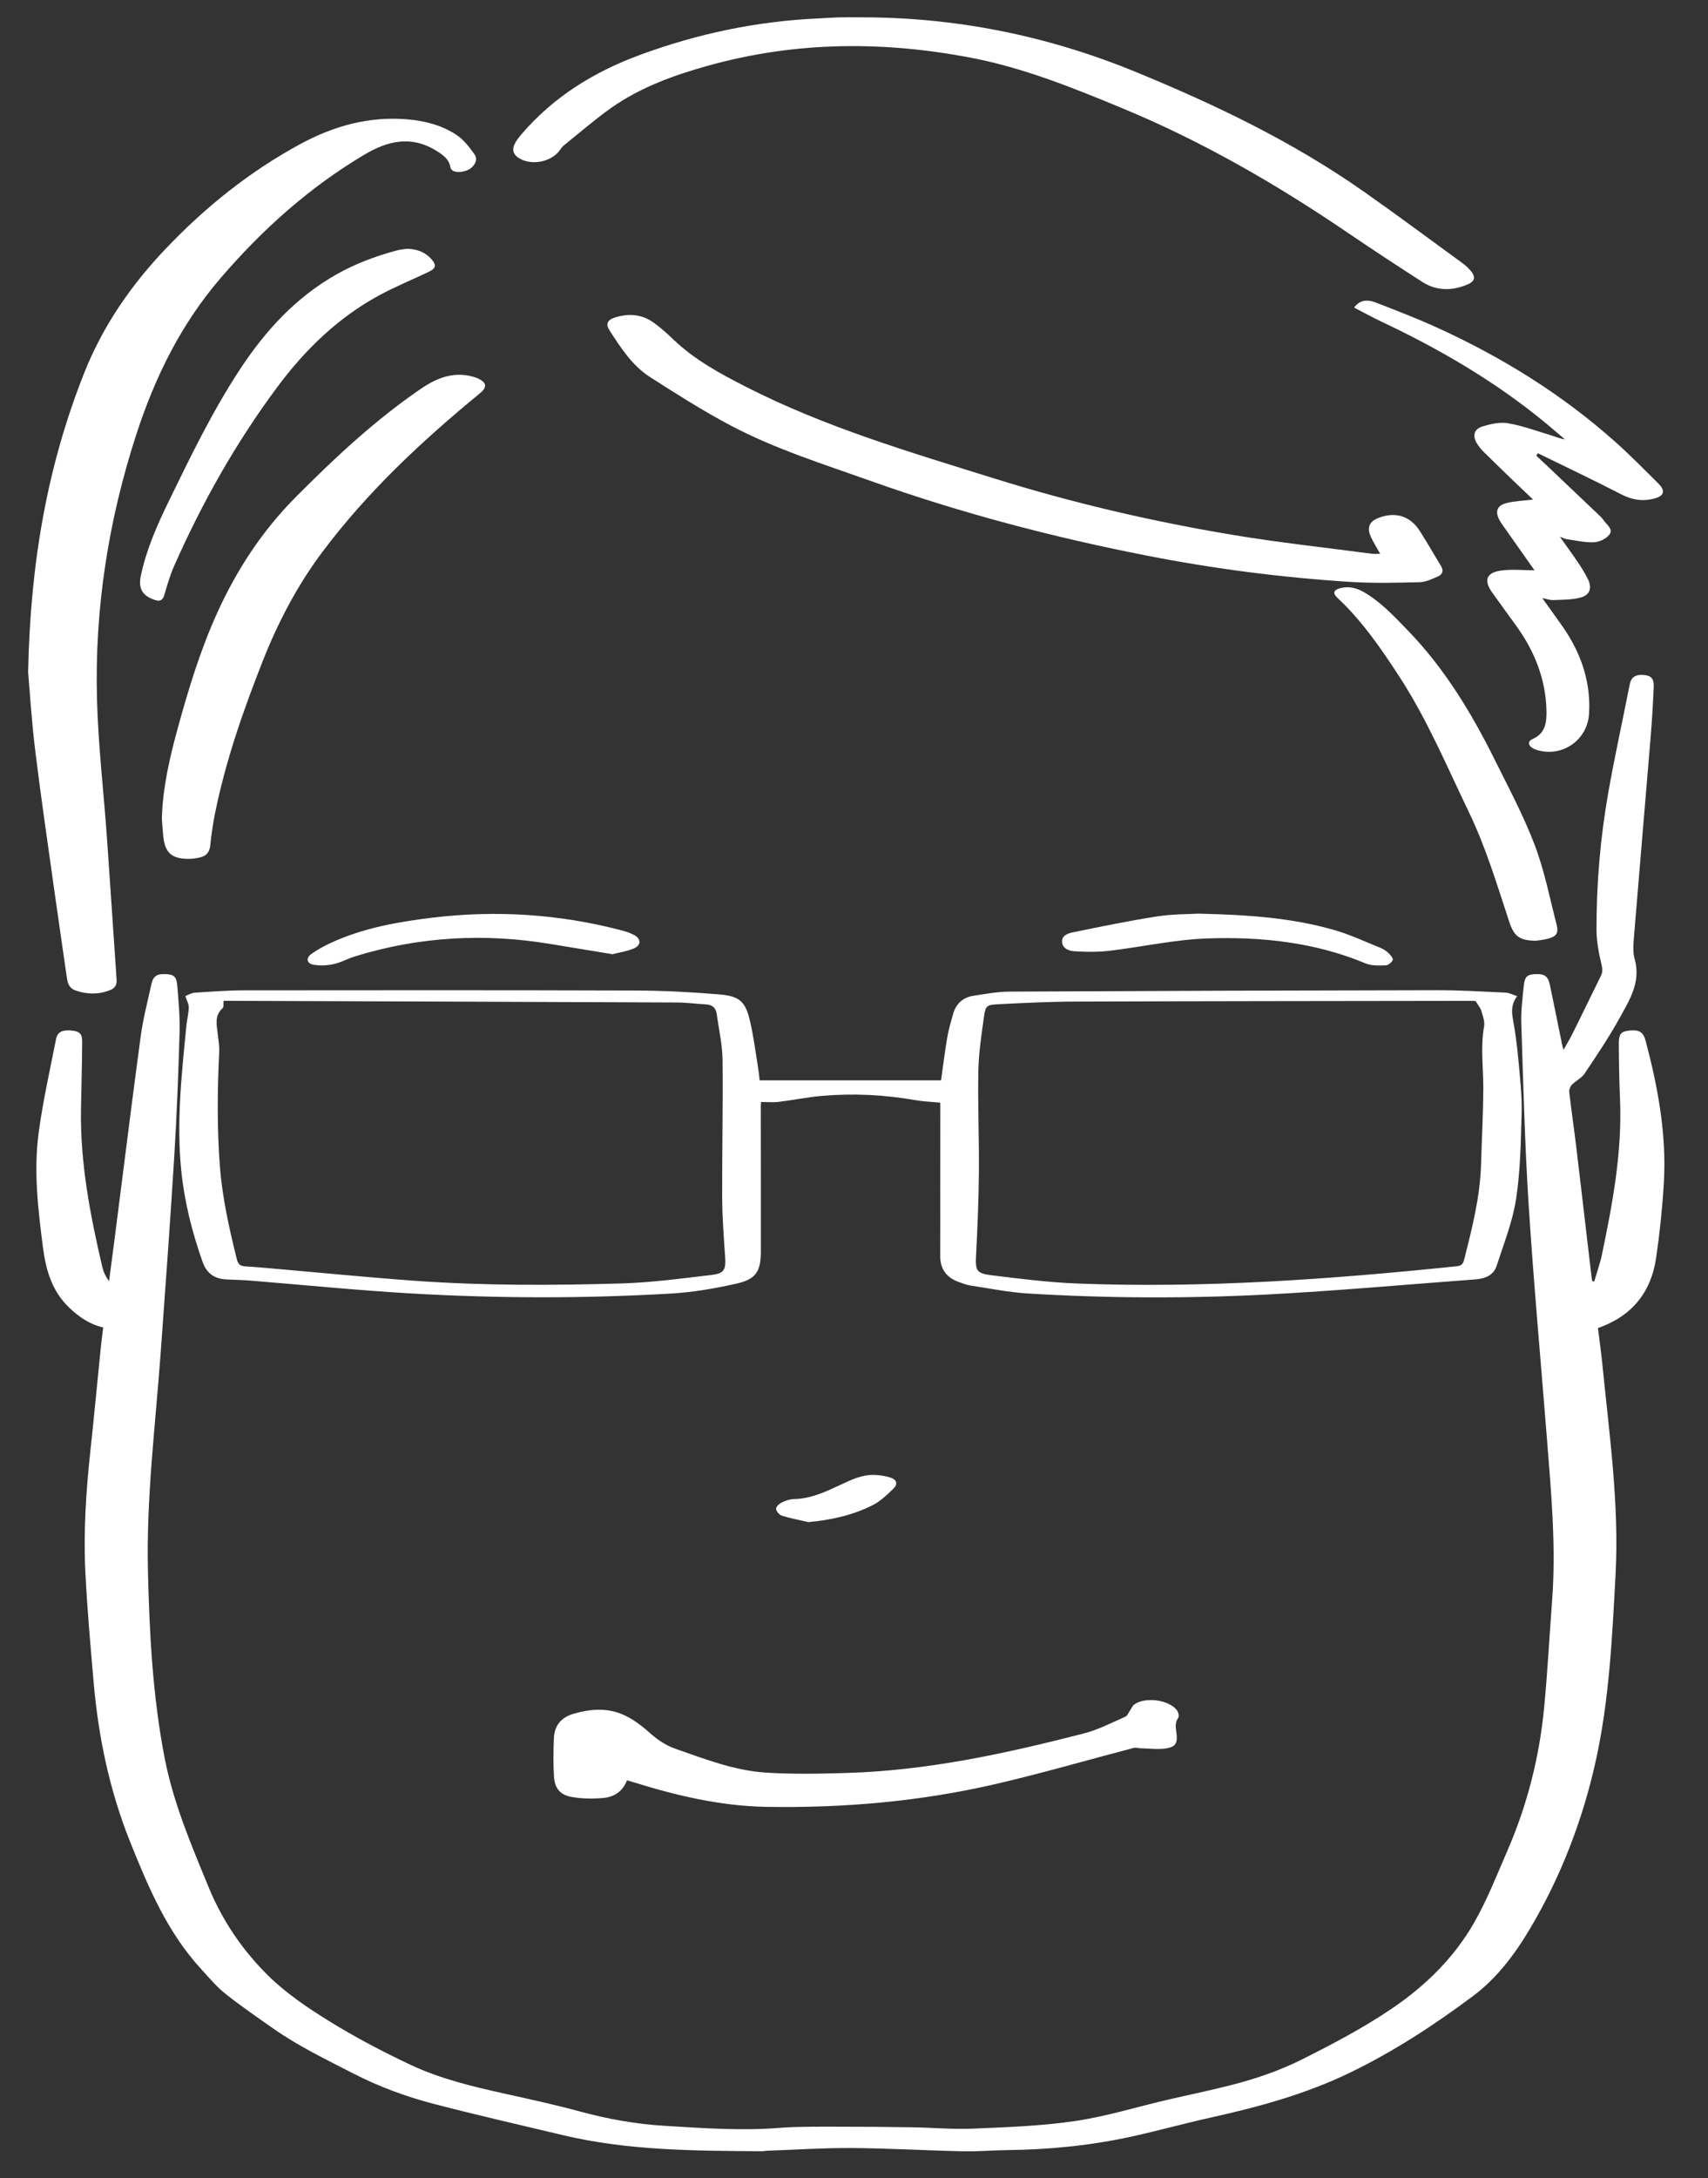 <?xml version="1.0" encoding="utf-8"?>
<!-- Generator: Adobe Illustrator 24.3.0, SVG Export Plug-In . SVG Version: 6.00 Build 0)  -->
<svg version="1.1" id="Layer_1" xmlns="http://www.w3.org/2000/svg" xmlns:xlink="http://www.w3.org/1999/xlink" x="0px" y="0px"
	 viewBox="0 0 656.076 836.146" style="enable-background:new 0 0 656.076 836.146;" xml:space="preserve">
<rect x="0" y="0" width="656.076" height="836.146" fill="#333333" stroke="none"/>
<style type="text/css">
	.st0{fill:#FFFFFF;}
</style>
<g>
	<path class="st0" d="M612.376,491.957c1.014-3.504,2.263-6.959,3.003-10.52c4.071-19.578,7.746-39.207,6.905-59.368
		c-0.299-7.166-0.439-14.343-0.464-21.515c-0.013-3.77,0.958-4.67,4.306-4.963
		c3.631-0.318,5.124,0.672,5.998,3.97c4.744,17.898,8.088,36.011,6.988,54.616
		c-0.567,9.593-1.568,19.189-2.962,28.697c-1.938,13.217-9.256,22.372-22.348,26.954
		c0.562,4.567,1.231,9.217,1.693,13.887c2.663,26.924,6.534,53.819,5.061,80.946
		c-1.293,23.826-2.388,47.737-7.559,71.164c-5.047,22.864-13.406,44.562-25.334,64.648
		c-5.753,9.687-12.679,18.943-21.928,25.839c-14.863,11.084-30.297,21.171-47.096,29.311
		c-17.116,8.294-35.119,13.189-53.504,17.263c-9.926,2.2-19.738,4.913-29.661,7.131
		c-15.926,3.559-32.086,5.188-48.403,5.369c-5.723,0.064-11.449,0.591-17.165,0.465
		c-14.255-0.314-28.503-1.158-42.757-1.256c-10.888-0.075-21.782,0.665-32.672,1.051
		c-0.634,0.022-1.266,0.189-1.898,0.185c-25.631-0.181-51.279-0.2-76.434-6.195
		c-16.517-3.936-33.08-7.702-49.507-11.982c-10.717-2.792-21.097-6.617-31.026-11.722
		c-10.426-5.361-20.991-10.437-30.617-17.188c-6.244-4.379-12.546-8.702-18.509-13.444
		c-3.375-2.684-6.183-6.104-9.131-9.299c-13.027-14.117-20.34-31.383-27.361-48.908
		c-7.881-19.672-12.172-40.085-14.006-61.081c-1.232-14.111-2.487-28.231-3.195-42.374
		c-0.778-15.535,0.242-31.046,1.907-46.513c1.438-13.359,2.694-26.737,4.049-40.104
		c0.245-2.418,0.577-4.828,0.891-7.422c-5.295-1.216-9.375-4.111-13.107-7.672
		c-6.585-6.284-8.912-14.408-10.025-23.003c-1.893-14.609-3.632-29.314-1.672-43.991
		c1.617-12.113,4.339-24.083,6.702-36.091c0.535-2.717,2.529-3.605,5.963-3.231c3.068,0.334,4.078,1.174,4.06,4.329
		c-0.049,8.716-0.323,17.431-0.456,26.148c-0.312,20.509,3.555,40.458,8.192,60.295
		c0.441,1.886,1.273,3.681,2.591,5.446c0.77-5.872,1.554-11.743,2.307-17.617
		c3.266-25.48,6.419-50.975,9.854-76.432c0.896-6.639,2.623-13.169,4.043-19.733
		c0.724-3.348,2.09-4.268,5.628-4.096c3.05,0.148,4.085,0.938,4.366,4.391c0.485,5.96,1.068,11.958,0.895,17.919
		c-0.461,15.886-1.069,31.774-2.045,47.636c-1.54,25.014-3.369,50.01-5.186,75.005
		c-2.034,27.985-5.577,55.916-4.927,84.011c0.556,24.045,1.807,48.109,6.393,71.839
		c3.352,17.343,10.229,33.455,16.904,49.673c5.278,12.823,12.96,24.132,22.625,33.727
		c6.944,6.894,15.325,12.559,23.705,17.738c10.017,6.191,20.514,11.71,31.175,16.729
		c11.618,5.47,24.14,8.432,36.667,11.202c9.574,2.117,19.168,4.207,28.623,6.784
		c10.662,2.905,21.47,4.807,32.457,5.47c14.585,0.879,29.169,1.958,43.818,0.797
		c7.055-0.559,14.17-0.45,21.258-0.464c9.902-0.02,19.805,0.07,29.705,0.222c7.894,0.121,15.804,0.853,23.673,0.517
		c13.055-0.558,26.192-1.007,39.089-2.903c11.903-1.75,23.53-5.362,35.288-8.111
		c8.4-1.964,16.865-3.671,25.214-5.832c9.323-2.412,18.4-5.534,27.059-9.893
		c11.853-5.967,23.548-12.104,34.556-19.616c12.838-8.761,23.619-19.433,31.271-32.833
		c4.974-8.71,8.656-18.176,12.674-27.408c7.671-17.625,12.355-36.077,14.172-55.187
		c1.298-13.647,2.021-27.349,3.05-41.022c1.561-20.751-0.364-41.386-1.993-62.031
		c-2.358-29.875-5.096-59.726-7.012-89.63c-1.493-23.288-2.066-46.638-2.842-69.968
		c-0.159-4.778,0.483-9.598,0.972-14.377c0.353-3.447,1.329-4.239,4.381-4.386c3.538-0.17,4.913,0.747,5.623,4.101
		c1.598,7.546,3.1,15.113,4.648,22.671c0.12,0.586,0.294,1.162,0.59,2.318c1.368-2.45,2.541-4.358,3.532-6.357
		c3.667-7.398,7.268-14.829,10.909-22.239c0.764-1.554,0.453-2.916,0.057-4.607
		c-0.982-4.203-1.807-8.556-1.818-12.852c-0.048-17.652,1.455-35.22,4.505-52.599
		c2.445-13.93,5.533-27.746,8.248-41.63c0.549-2.808,2.187-3.747,4.801-3.675
		c3.217,0.088,4.56,1.233,4.425,4.5c-0.27,6.532-0.667,13.062-1.204,19.577
		c-2.072,25.157-4.251,50.306-6.301,75.464c-0.257,3.156-0.661,6.546,0.172,9.498
		c2.515,8.907-2.008,15.875-5.886,22.882c-4.036,7.294-8.723,14.24-13.368,21.176
		c-1.148,1.714-3.342,2.695-4.836,4.227c-0.651,0.667-1.14,1.918-1.035,2.827
		c0.801,6.944,1.836,13.861,2.668,20.801c2.01,16.767,3.948,33.542,5.921,50.313
		c0.058,0.493,0.182,0.978,0.275,1.466C611.879,491.866,612.128,491.912,612.376,491.957z"/>
	<path class="st0" d="M361.143,423.291c-3.452-0.333-6.501-0.425-9.474-0.949
		c-11.885-2.094-23.843-2.673-35.845-1.655c-5.594,0.475-11.127,1.627-16.708,2.304
		c-2.121,0.257-4.299,0.042-6.745,0.042c-0.021,0.226-0.139,0.895-0.139,1.564
		c0.008,18.623,0.06,37.245,0.031,55.868c-0.012,7.571-1.867,10.607-9.277,12.28
		c-8.208,1.853-16.613,3.321-25,3.815c-33.42,1.967-66.879,1.908-100.294-0.037
		c-20.678-1.204-41.304-3.292-61.956-4.95c-2.897-0.233-5.808-0.275-8.713-0.412
		c-4.547-0.215-7.621-2.255-9.197-6.723c-4.025-11.413-6.968-22.942-8.204-35.114
		c-1.894-18.642,0.169-36.985,1.959-55.408c0.234-2.404,0.853-4.782,0.937-7.184
		c0.043-1.218-0.709-2.465-1.315-4.365c0.948-0.353,2.249-1.191,3.6-1.282c6.344-0.427,12.702-0.899,19.055-0.906
		c50.178-0.055,100.357-0.088,150.535,0.075c10.615,0.034,21.251,0.602,31.832,1.48
		c8.037,0.667,10.183,2.777,11.97,10.658c1.341,5.915,2.093,11.964,3.072,17.959
		c0.245,1.499,0.356,3.021,0.511,4.374c23.365,0,46.495,0,69.701,0c0.768-5.405,1.449-10.972,2.388-16.494
		c0.515-3.031,1.398-6.008,2.236-8.975c1.121-3.972,3.814-6.392,7.866-7.004c4.574-0.691,9.187-1.566,13.787-1.589
		c54.721-0.277,109.443-0.454,164.165-0.536c8.807-0.013,17.618,0.512,26.421,0.921
		c1.41,0.066,2.788,0.832,4.428,1.352c-2.334,3.157-2.162,5.977-1.575,9.143c1.072,5.785,1.729,11.662,2.262,17.527
		c0.558,6.145,1.212,12.335,1.032,18.482c-0.32,10.964-0.469,22.029-2.145,32.826
		c-1.349,8.691-4.72,17.09-7.447,25.538c-1.214,3.76-4.558,4.953-8.221,5.225
		c-26.731,1.985-53.439,4.42-80.201,5.809c-30.509,1.583-61.069,1.456-91.58-0.393
		c-7.407-0.449-14.754-1.953-22.115-3.064c-1.509-0.228-2.977-0.81-4.429-1.326
		c-4.72-1.678-7.215-4.932-7.188-10.059c0.046-8.721,0.008-17.442,0.012-26.162
		c0.006-10.538,0.021-21.075,0.025-31.613C361.201,423.804,361.142,423.276,361.143,423.291z M85.896,384.204
		c-0.124,1.128,0.115,2.373-0.37,2.807c-3.183,2.841-2.307,6.333-1.901,9.807
		c0.273,2.337,0.692,4.702,0.577,7.032c-0.723,14.61-0.857,29.182,0.256,43.806
		c0.93,12.212,3.598,24.001,6.529,35.801c0.493,1.986,1.419,2.582,3.288,2.689c4.079,0.234,8.15,0.627,12.222,0.981
		c17.645,1.53,35.274,3.289,52.938,4.553c26.4,1.89,52.859,1.791,79.29,1.017
		c11.493-0.337,22.966-1.89,34.407-3.24c5.164-0.609,5.743-2.004,5.393-7.158
		c-0.504-7.425-1.093-14.863-1.125-22.298c-0.075-17.706,0.353-35.416,0.15-53.12
		c-0.067-5.849-1.441-11.683-2.222-17.523c-0.322-2.407-1.651-3.657-4.133-3.787
		c-3.716-0.195-7.425-0.713-11.139-0.729c-57.066-0.247-114.133-0.436-171.199-0.637
		C87.872,384.201,86.887,384.204,85.896,384.204z M566.812,384.293c-0.069-0.004-0.785-0.082-1.501-0.081
		c-50.707,0.074-101.414,0.102-152.12,0.278c-9.985,0.035-19.974,0.522-29.949,1.035
		c-4.312,0.222-4.698,0.603-5.304,4.982c-0.942,6.816-2.007,13.675-2.134,20.532
		c-0.242,13.069,0.319,26.151,0.209,39.225c-0.088,10.524-0.546,21.051-1.085,31.564
		c-0.301,5.863,0.032,7.01,5.967,7.735c10.895,1.331,21.827,2.728,32.781,3.154
		c48.777,1.893,97.334-1.59,145.811-6.616c1.701-0.176,2.456-0.729,2.893-2.45
		c3.059-12.053,6.143-24.089,6.519-36.618c0.288-9.613,0.809-19.223,0.871-28.837
		c0.052-8.052-1.154-16.094,0.298-24.164c0.338-1.879-0.497-4.036-1.063-5.986
		C568.68,386.921,567.812,385.955,566.812,384.293z"/>
	<path class="st0" d="M10.797,258.031c0.873-42.519,7.487-79.319,21.472-114.68
		c7.145-18.067,17.969-33.767,31.309-47.786c15.313-16.094,32.445-29.855,52.074-40.417
		c12.685-6.826,26.064-10.521,40.568-9.356c6.795,0.546,13.366,2.215,19.061,5.953
		c2.759,1.811,4.965,4.674,6.928,7.414c1.364,1.905,0.463,4.028-1.448,5.478c-1.887,1.432-5.547,1.855-6.965,0.783
		c-0.337-0.255-0.708-0.671-0.764-1.056c-0.494-3.393-3.058-5.031-5.622-6.602
		c-9.509-5.827-18.512-3.698-27.451,1.614c-21.233,12.617-39.3,28.827-55.341,47.518
		c-15.125,17.623-25.102,37.888-32.224,59.775c-10.777,33.12-16.088,67.106-15.137,101.886
		c0.485,17.768,2.574,35.489,3.837,53.239c1.288,18.11,2.433,36.231,3.696,54.344
		c0.145,2.083-0.757,3.274-2.549,3.975c-4.421,1.729-8.853,1.679-13.311,0.086c-2.343-0.838-2.936-2.733-3.246-4.898
		c-1.621-11.321-3.308-22.633-4.891-33.96c-2.487-17.798-5.109-35.581-7.287-53.417
		C12.11,276.49,11.409,264.973,10.797,258.031z"/>
	<path class="st0" d="M329.538,6.655c36.904-0.181,72.334,6.865,106.521,20.88c30.687,12.58,60.438,26.829,87.658,45.917
		c12.86,9.018,25.463,18.403,38.159,27.654c1.091,0.795,2.091,1.759,2.983,2.777
		c2.038,2.326,1.775,4.083-1.109,5.304c-5.932,2.513-11.921,2.587-17.477-0.993
		c-9.697-6.247-19.349-12.569-28.889-19.052c-27.267-18.529-55.724-34.937-86.216-47.559
		c-18.787-7.777-37.67-15.44-57.782-19.333c-33.967-6.574-67.759-6.389-101.25,2.926
		c-13.261,3.688-26.201,8.333-37.541,16.368c-6.139,4.35-11.842,9.317-17.719,14.034
		c-0.628,0.504-1.182,1.145-1.637,1.814c-3.291,4.845-11.197,6.41-16.134,3.168
		c-1.885-1.238-2.421-3.026-1.561-4.973c0.644-1.457,1.682-2.785,2.731-4.011
		c12.299-14.372,27.762-23.92,45.416-30.445c22.267-8.229,45.163-13.016,68.862-14.067
		c2.542-0.113,5.08-0.324,7.622-0.395C324.628,6.602,327.084,6.655,329.538,6.655z"/>
	<path class="st0" d="M530.15,212.604c-1.323-2.388-2.586-4.381-3.566-6.504c-1.648-3.567-0.602-5.935,3.019-7.318
		c6.423-2.452,12.115-0.694,15.79,5.081c2.825,4.439,5.442,9.009,8.167,13.513
		c1.035,1.71,0.47,3.178-1.106,3.87c-2.297,1.008-4.764,2.193-7.184,2.253c-8.885,0.223-17.809,0.447-26.668-0.116
		c-26.323-1.672-52.455-5.053-78.341-10.136c-35.878-7.045-71.163-16.289-105.641-28.557
		c-18.314-6.516-36.934-12.322-54.159-21.448c-10.561-5.595-20.694-12.039-30.768-18.492
		c-6.87-4.401-11.256-11.252-15.606-17.983c-1.44-2.228-0.844-3.895,1.877-4.801
		c5.278-1.757,10.465-1.429,15.083,1.863c2.721,1.94,5.23,4.215,7.651,6.532
		c8.12,7.772,17.844,13.037,27.736,18.085c30.506,15.569,63.225,25.166,95.724,35.307
		c29.779,9.293,60.138,16.349,90.889,21.506c17.907,3.004,35.995,4.937,54.004,7.329
		C527.933,212.706,528.846,212.604,530.15,212.604z"/>
	<path class="st0" d="M62.171,314.275c0.323-11.73,2.914-23.044,5.983-34.27c4.166-15.239,8.736-30.328,15.292-44.77
		c7.506-16.535,17.289-31.475,30.112-44.369c14.995-15.078,30.495-29.593,48.122-41.62
		c5.917-4.037,12.324-6.684,19.746-4.702c0.785,0.209,1.576,0.453,2.304,0.805c3.285,1.583,3.423,3.323,0.617,5.628
		c-22.23,18.259-43.202,37.803-60.515,60.907c-9.57,12.772-16.967,26.856-22.828,41.684
		c-7.546,19.09-14.315,38.45-18.4,58.629c-0.827,4.085-1.418,8.231-1.847,12.377
		c-0.267,2.579-1.525,4.027-3.891,4.57c-1.492,0.343-3.05,0.579-4.576,0.565c-6.391-0.058-8.887-2.341-9.574-8.655
		C62.472,318.801,62.349,316.535,62.171,314.275z"/>
	<path class="st0" d="M589.43,218.927c-3.971-5.633-8.098-11.484-12.22-17.34c-0.417-0.593-0.841-1.19-1.185-1.827
		c-1.811-3.35-1.08-5.692,2.639-6.639c3.283-0.836,6.758-0.922,10.222-1.348
		c-2.446-2.326-5.119-4.839-7.758-7.385c-3.791-3.657-7.578-7.319-11.32-11.026
		c-0.896-0.888-1.702-1.902-2.385-2.964c-1.922-2.987-1.321-5.675,2.071-6.706c3.14-0.955,6.709-1.749,9.842-1.203
		c5.585,0.975,10.994,2.979,16.454,4.628c1.716,0.519,3.359,1.281,5.322,1.536
		c-2.422-2.048-4.826-4.119-7.27-6.141c-19.236-15.909-40.606-28.364-63.112-38.994
		c-3.56-1.681-7.011-3.592-10.591-5.437c1.985-2.719,4.694-3.363,8.418-1.912
		c7.782,3.032,15.595,6.023,23.194,9.476c24.955,11.337,48.08,25.613,68.596,43.881
		c5.76,5.129,11.182,10.642,16.653,16.086c2.818,2.804,2.287,4.737-1.512,5.759
		c-4.369,1.175-8.448,0.606-12.603-1.537c-10.623-5.479-21.434-10.592-32.17-15.851
		c-0.195,0.318-0.391,0.636-0.586,0.954c1.852,1.736,3.712,3.462,5.554,5.209
		c6.19,5.871,12.376,11.746,18.554,17.63c0.591,0.563,1.206,1.136,1.65,1.81
		c1.148,1.746,3.864,3.439,2.379,5.543c-1.159,1.642-3.849,2.925-5.929,3.034
		c-3.449,0.181-6.959-0.682-10.433-1.171c-0.754-0.106-1.469-0.493-2.719-0.932c2.521,3.553,4.774,6.601,6.884,9.744
		c1.414,2.106,2.782,4.272,3.892,6.546c1.657,3.397,0.757,6.106-2.891,7.056c-3.341,0.87-6.945,0.803-10.442,0.964
		c-1.219,0.056-2.464-0.441-4.208-0.787c2.505,3.508,4.725,6.653,6.982,9.772c6.539,9.036,10.698,18.941,11.061,30.228
		c0.05,1.54,0.008,3.089-0.097,4.627c-0.655,9.604-9.68,16.208-19.076,13.958
		c-0.875-0.209-1.772-0.491-2.541-0.94c-1.813-1.059-1.969-2.685-0.081-3.508
		c4.849-2.114,5.443-6.206,5.369-10.619c-0.209-12.33-4.607-23.201-11.771-33.075
		c-3.041-4.19-6.096-8.37-9.103-12.585c-3.275-4.591-2.32-7.562,3.28-8.39
		C580.65,218.427,585.028,218.927,589.43,218.927z"/>
	<path class="st0" d="M240.86,683.451c-1.714,4.322-5.033,6.404-9.102,6.766c-3.919,0.348-7.98,0.306-11.852-0.331
		c-4.74-0.781-6.83-3.272-7.117-8.004c-0.296-4.881-0.234-9.8-0.02-14.69
		c0.209-4.773,2.774-7.889,7.452-9.268c6.087-1.794,12.342-2.364,18.218-0.065c3.931,1.538,7.605,4.213,10.782,7.061
		c3.12,2.798,6.363,5.061,10.277,6.429c11.32,3.955,22.615,8.347,34.666,9.13
		c10.399,0.675,20.883,0.446,31.314,0.131c30.976-0.934,61.056-7.5,90.908-15.181
		c5.484-1.411,10.647-4.121,15.879-6.413c0.852-0.373,1.288-1.697,1.915-2.582
		c0.51-0.718,0.876-1.635,1.553-2.123c4.159-3,13.191-1.824,16.313,2.174c0.562,0.719,1,2.318,0.604,2.859
		c-1.426,1.948-1.022,3.925-0.753,5.982c0.486,3.715-0.198,5.247-3.899,5.854c-3.216,0.528-6.603,0.025-9.914-0.044
		c-0.861-0.018-1.782-0.35-2.572-0.143c-17.645,4.614-35.174,9.72-52.932,13.842
		c-28.977,6.725-58.448,9.28-88.19,8.79c-17.812-0.294-34.895-4.405-51.768-9.675
		C242.109,683.788,241.586,683.655,240.86,683.451z"/>
	<path class="st0" d="M589.937,361.152c-6.24-0.152-8.309-1.531-10.249-7.415
		c-4.661-14.131-8.925-28.402-15.41-41.865c-8.504-17.655-16.104-35.788-26.852-52.269
		c-6.992-10.72-14.241-21.293-23.704-30.106c-1.905-1.774-1.496-3.048,1.112-3.717
		c3.257-0.835,6.273-0.106,9.142,1.575c6.521,3.821,11.586,9.282,16.77,14.634
		c13.999,14.455,24.314,31.397,33.206,49.265c5.414,10.88,11.177,21.666,15.501,32.983
		c3.765,9.855,5.807,20.377,8.449,30.645c0.87,3.381-0.047,4.615-3.42,5.508
		C593.003,360.783,591.454,360.906,589.937,361.152z"/>
	<path class="st0" d="M156.402,95.498c4.001,0.132,6.947,1.367,9.258,3.925c2.085,2.307,1.827,3.597-1.007,4.946
		c-6.308,3.002-12.801,5.657-18.938,8.972c-15.87,8.574-28.502,20.872-39.192,35.234
		c-15.892,21.353-28.893,44.394-39.64,68.712c-1.569,3.551-2.67,7.328-3.746,11.07
		c-0.651,2.265-1.811,2.601-3.822,1.908c-4.594-1.583-6.229-4.37-5.245-9.102
		c2.106-10.128,6.258-19.505,10.746-28.728c8.457-17.378,16.894-34.782,27.566-50.96
		c9.665-14.652,21.311-27.319,36.783-36.096c7.241-4.108,14.961-6.981,22.957-9.164
		C153.687,95.786,155.337,95.67,156.402,95.498z"/>
	<path class="st0" d="M235.243,366.303c-8.254-1.359-15.959-2.614-23.659-3.899
		c-25.427-4.242-50.506-2.881-75.181,4.724c-2.772,0.854-5.375,2.347-8.183,2.964
		c-2.488,0.546-5.225,0.698-7.723,0.269c-2.741-0.47-3.115-2.587-0.832-4.193c2.359-1.659,4.936-3.072,7.563-4.276
		c12.376-5.674,25.59-8.009,38.986-9.623c24.463-2.947,48.614-1.358,72.454,4.857
		c1.657,0.432,3.329,0.979,4.839,1.769c2.821,1.476,2.874,3.977-0.07,5.215
		C240.739,365.243,237.741,365.663,235.243,366.303z"/>
	<path class="st0" d="M460.247,350.733c19.354,0.427,36.215,1.628,52.568,6.38c5.895,1.713,11.521,4.363,17.238,6.667
		c1.161,0.468,2.305,1.163,3.217,2.011c0.797,0.74,1.944,2.105,1.707,2.723c-0.361,0.942-1.768,2.046-2.758,2.073
		c-2.574,0.071-5.416,0.196-7.707-0.761c-19.465-8.129-39.973-10.272-60.67-9.575
		c-12.639,0.425-25.186,3.27-37.806,4.757c-4.364,0.514-8.838,0.439-13.236,0.181
		c-2.071-0.122-4.683-0.976-4.838-3.595c-0.155-2.618,2.468-3.344,4.382-3.735
		c10.668-2.179,21.343-4.387,32.098-6.059C450.429,350.867,456.575,350.957,460.247,350.733z"/>
	<path class="st0" d="M310.532,584.318c-3.417-0.792-6.881-1.434-10.223-2.47c-0.97-0.301-2.107-1.675-2.205-2.654
		c-0.074-0.744,1.229-1.937,2.179-2.401c1.437-0.702,3.095-1.295,4.668-1.318c6.49-0.098,12.144-2.801,17.813-5.438
		c4.136-1.924,8.241-3.943,12.92-3.835c2.142,0.049,4.36,0.362,6.384,1.036c2.485,0.828,2.916,2.512,1.042,4.312
		c-2.394,2.3-4.893,4.729-7.801,6.21C327.616,581.675,319.288,583.495,310.532,584.318z"/>
</g>
</svg>
